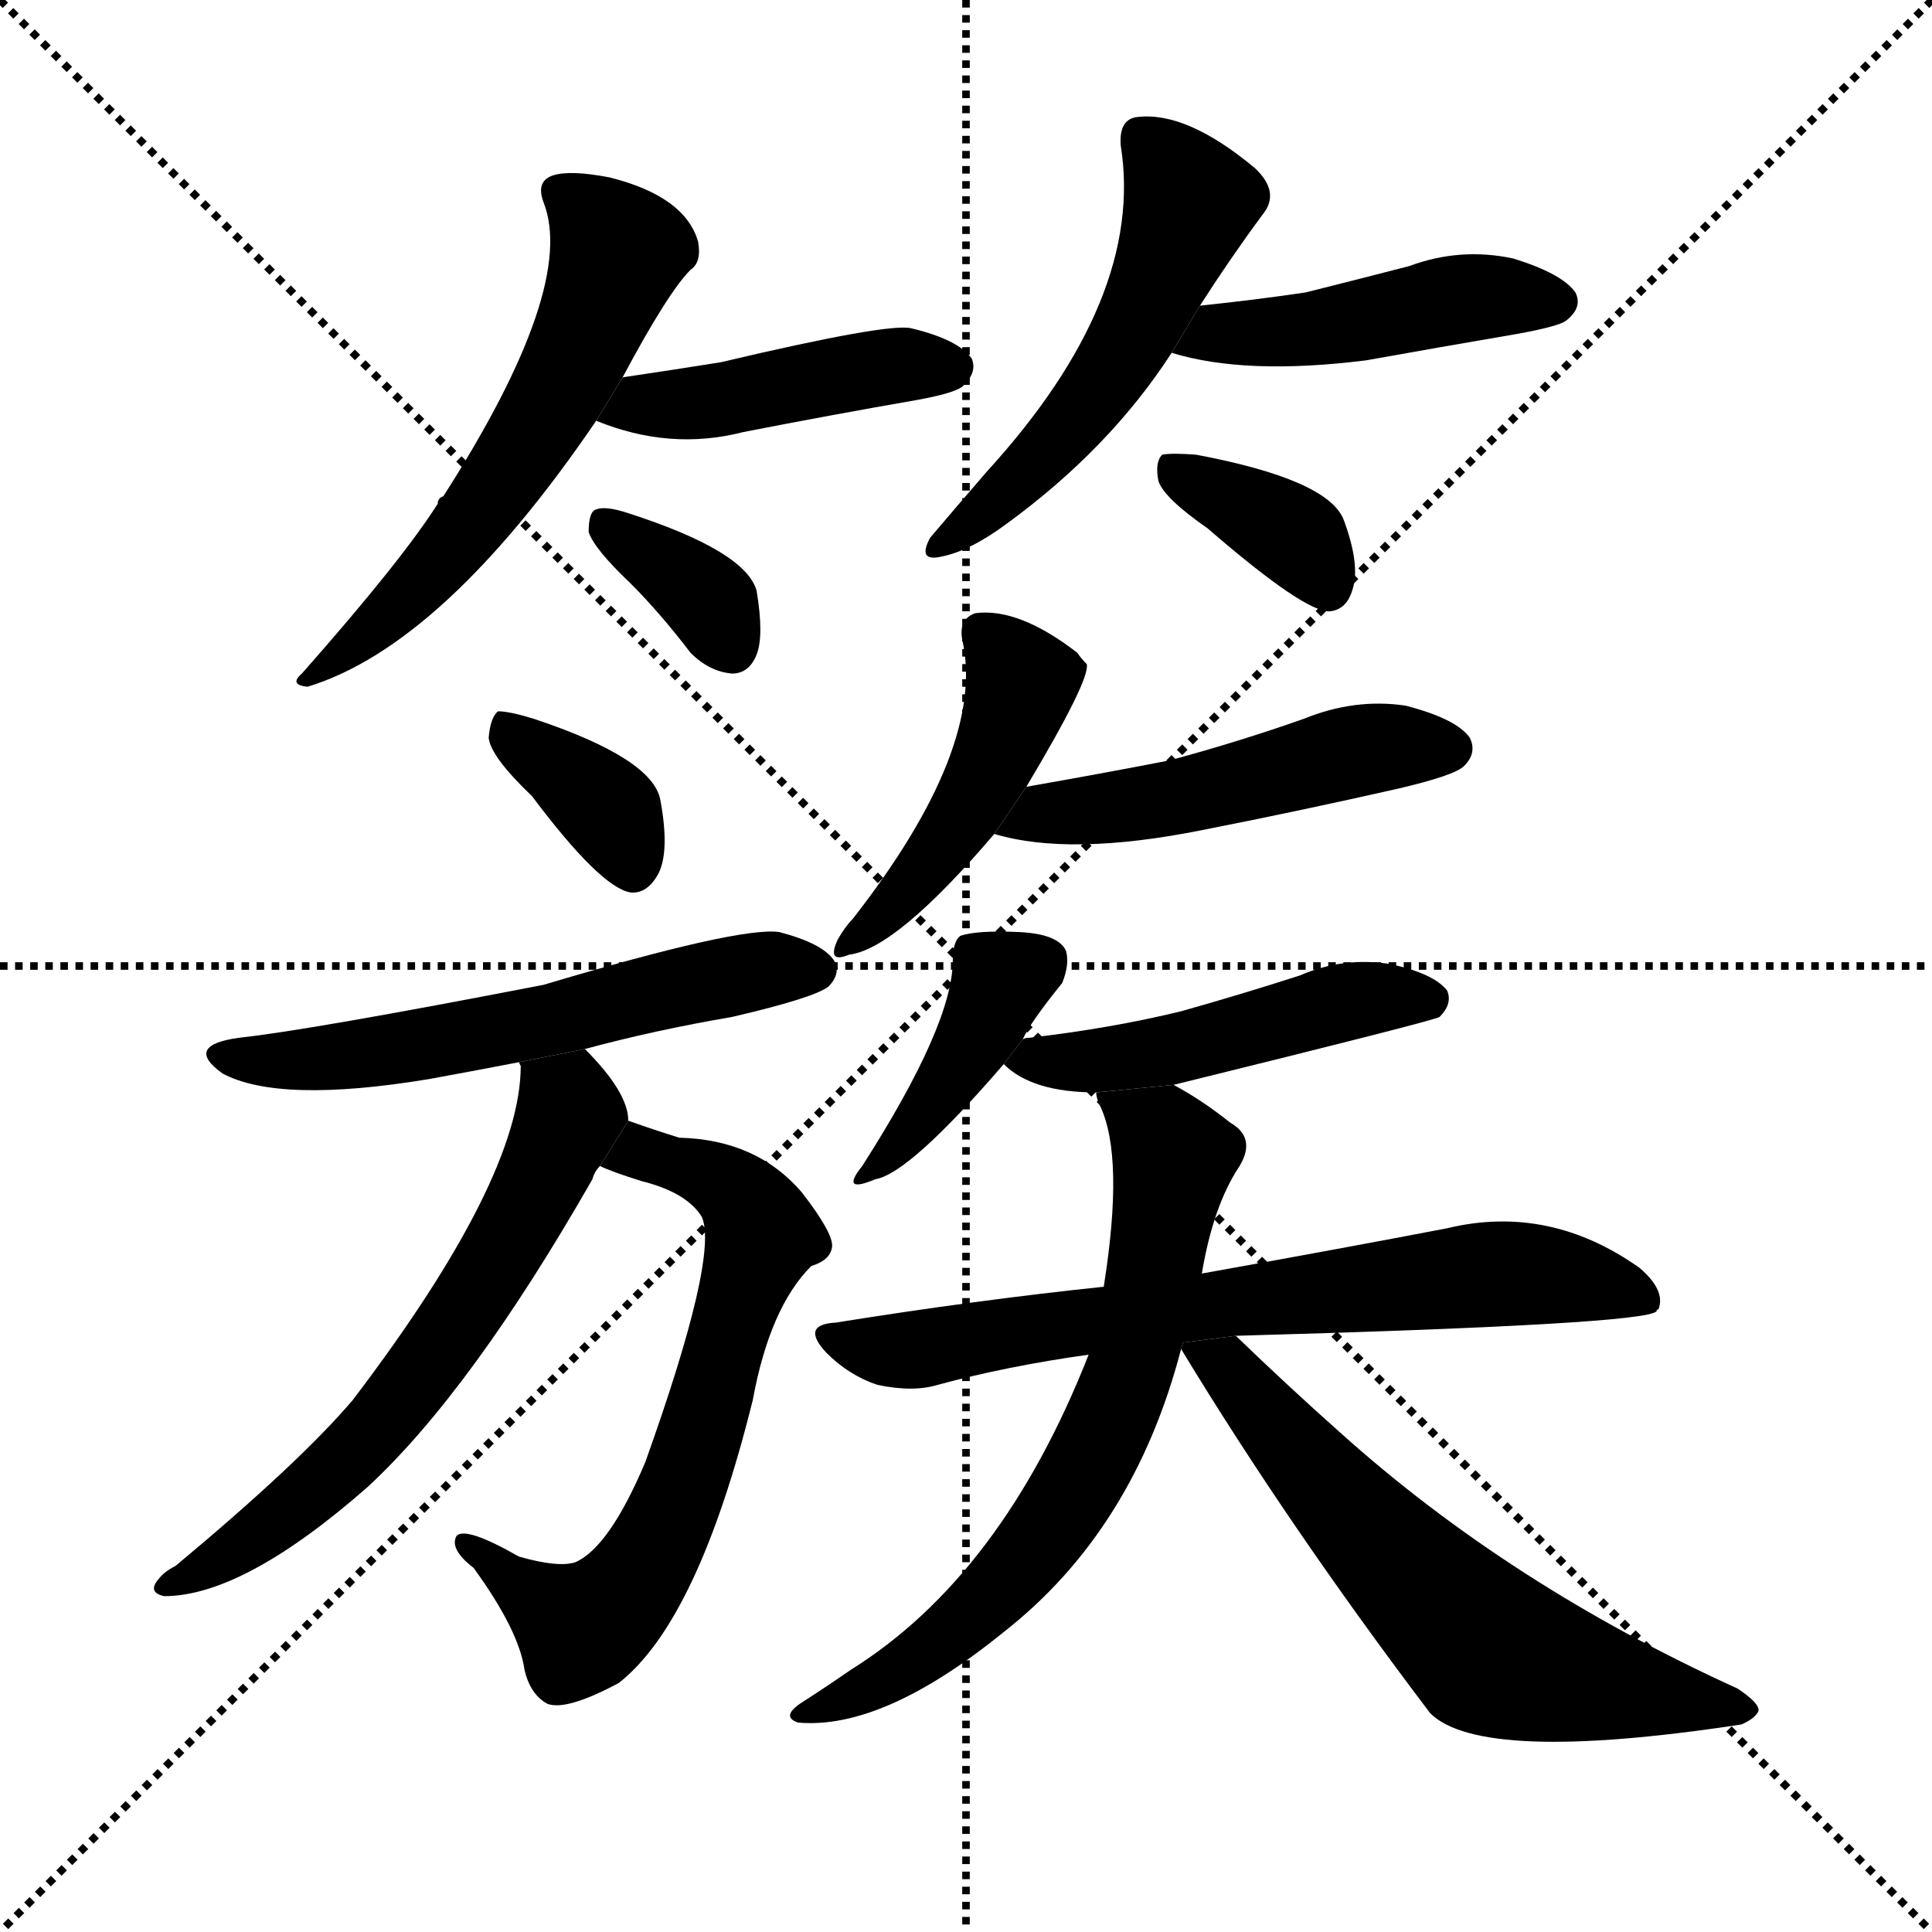 <svg version="1.1" viewBox="0 0 1024 1024" xmlns="http://www.w3.org/2000/svg">
  <g stroke="black" stroke-dasharray="1,1" stroke-width="1" transform="scale(4, 4)">
    <line x1="0" y1="0" x2="256" y2="256"></line>
    <line x1="256" y1="0" x2="0" y2="256"></line>
    <line x1="128" y1="0" x2="128" y2="256"></line>
    <line x1="0" y1="128" x2="256" y2="128"></line>
  </g>
  <g transform="scale(1, -1) translate(0, -900)">
    <style type="text/css">
      
        @keyframes keyframes0 {
          from {
            stroke: blue;
            stroke-dashoffset: 576;
            stroke-width: 128;
          }
          65% {
            animation-timing-function: step-end;
            stroke: blue;
            stroke-dashoffset: 0;
            stroke-width: 128;
          }
          to {
            stroke: black;
            stroke-width: 1024;
          }
        }
        #make-me-a-hanzi-animation-0 {
          animation: keyframes0 0.719s both;
          animation-delay: 0s;
          animation-timing-function: linear;
        }
      
        @keyframes keyframes1 {
          from {
            stroke: blue;
            stroke-dashoffset: 439;
            stroke-width: 128;
          }
          59% {
            animation-timing-function: step-end;
            stroke: blue;
            stroke-dashoffset: 0;
            stroke-width: 128;
          }
          to {
            stroke: black;
            stroke-width: 1024;
          }
        }
        #make-me-a-hanzi-animation-1 {
          animation: keyframes1 0.607s both;
          animation-delay: 0.719s;
          animation-timing-function: linear;
        }
      
        @keyframes keyframes2 {
          from {
            stroke: blue;
            stroke-dashoffset: 353;
            stroke-width: 128;
          }
          53% {
            animation-timing-function: step-end;
            stroke: blue;
            stroke-dashoffset: 0;
            stroke-width: 128;
          }
          to {
            stroke: black;
            stroke-width: 1024;
          }
        }
        #make-me-a-hanzi-animation-2 {
          animation: keyframes2 0.537s both;
          animation-delay: 1.326s;
          animation-timing-function: linear;
        }
      
        @keyframes keyframes3 {
          from {
            stroke: blue;
            stroke-dashoffset: 523;
            stroke-width: 128;
          }
          63% {
            animation-timing-function: step-end;
            stroke: blue;
            stroke-dashoffset: 0;
            stroke-width: 128;
          }
          to {
            stroke: black;
            stroke-width: 1024;
          }
        }
        #make-me-a-hanzi-animation-3 {
          animation: keyframes3 0.676s both;
          animation-delay: 1.863s;
          animation-timing-function: linear;
        }
      
        @keyframes keyframes4 {
          from {
            stroke: blue;
            stroke-dashoffset: 455;
            stroke-width: 128;
          }
          60% {
            animation-timing-function: step-end;
            stroke: blue;
            stroke-dashoffset: 0;
            stroke-width: 128;
          }
          to {
            stroke: black;
            stroke-width: 1024;
          }
        }
        #make-me-a-hanzi-animation-4 {
          animation: keyframes4 0.62s both;
          animation-delay: 2.539s;
          animation-timing-function: linear;
        }
      
        @keyframes keyframes5 {
          from {
            stroke: blue;
            stroke-dashoffset: 364;
            stroke-width: 128;
          }
          54% {
            animation-timing-function: step-end;
            stroke: blue;
            stroke-dashoffset: 0;
            stroke-width: 128;
          }
          to {
            stroke: black;
            stroke-width: 1024;
          }
        }
        #make-me-a-hanzi-animation-5 {
          animation: keyframes5 0.546s both;
          animation-delay: 3.159s;
          animation-timing-function: linear;
        }
      
        @keyframes keyframes6 {
          from {
            stroke: blue;
            stroke-dashoffset: 360;
            stroke-width: 128;
          }
          54% {
            animation-timing-function: step-end;
            stroke: blue;
            stroke-dashoffset: 0;
            stroke-width: 128;
          }
          to {
            stroke: black;
            stroke-width: 1024;
          }
        }
        #make-me-a-hanzi-animation-6 {
          animation: keyframes6 0.543s both;
          animation-delay: 3.705s;
          animation-timing-function: linear;
        }
      
        @keyframes keyframes7 {
          from {
            stroke: blue;
            stroke-dashoffset: 572;
            stroke-width: 128;
          }
          65% {
            animation-timing-function: step-end;
            stroke: blue;
            stroke-dashoffset: 0;
            stroke-width: 128;
          }
          to {
            stroke: black;
            stroke-width: 1024;
          }
        }
        #make-me-a-hanzi-animation-7 {
          animation: keyframes7 0.715s both;
          animation-delay: 4.248s;
          animation-timing-function: linear;
        }
      
        @keyframes keyframes8 {
          from {
            stroke: blue;
            stroke-dashoffset: 663;
            stroke-width: 128;
          }
          68% {
            animation-timing-function: step-end;
            stroke: blue;
            stroke-dashoffset: 0;
            stroke-width: 128;
          }
          to {
            stroke: black;
            stroke-width: 1024;
          }
        }
        #make-me-a-hanzi-animation-8 {
          animation: keyframes8 0.79s both;
          animation-delay: 4.964s;
          animation-timing-function: linear;
        }
      
        @keyframes keyframes9 {
          from {
            stroke: blue;
            stroke-dashoffset: 616;
            stroke-width: 128;
          }
          67% {
            animation-timing-function: step-end;
            stroke: blue;
            stroke-dashoffset: 0;
            stroke-width: 128;
          }
          to {
            stroke: black;
            stroke-width: 1024;
          }
        }
        #make-me-a-hanzi-animation-9 {
          animation: keyframes9 0.751s both;
          animation-delay: 5.753s;
          animation-timing-function: linear;
        }
      
        @keyframes keyframes10 {
          from {
            stroke: blue;
            stroke-dashoffset: 453;
            stroke-width: 128;
          }
          60% {
            animation-timing-function: step-end;
            stroke: blue;
            stroke-dashoffset: 0;
            stroke-width: 128;
          }
          to {
            stroke: black;
            stroke-width: 1024;
          }
        }
        #make-me-a-hanzi-animation-10 {
          animation: keyframes10 0.619s both;
          animation-delay: 6.505s;
          animation-timing-function: linear;
        }
      
        @keyframes keyframes11 {
          from {
            stroke: blue;
            stroke-dashoffset: 495;
            stroke-width: 128;
          }
          62% {
            animation-timing-function: step-end;
            stroke: blue;
            stroke-dashoffset: 0;
            stroke-width: 128;
          }
          to {
            stroke: black;
            stroke-width: 1024;
          }
        }
        #make-me-a-hanzi-animation-11 {
          animation: keyframes11 0.653s both;
          animation-delay: 7.123s;
          animation-timing-function: linear;
        }
      
        @keyframes keyframes12 {
          from {
            stroke: blue;
            stroke-dashoffset: 400;
            stroke-width: 128;
          }
          57% {
            animation-timing-function: step-end;
            stroke: blue;
            stroke-dashoffset: 0;
            stroke-width: 128;
          }
          to {
            stroke: black;
            stroke-width: 1024;
          }
        }
        #make-me-a-hanzi-animation-12 {
          animation: keyframes12 0.576s both;
          animation-delay: 7.776s;
          animation-timing-function: linear;
        }
      
        @keyframes keyframes13 {
          from {
            stroke: blue;
            stroke-dashoffset: 480;
            stroke-width: 128;
          }
          61% {
            animation-timing-function: step-end;
            stroke: blue;
            stroke-dashoffset: 0;
            stroke-width: 128;
          }
          to {
            stroke: black;
            stroke-width: 1024;
          }
        }
        #make-me-a-hanzi-animation-13 {
          animation: keyframes13 0.641s both;
          animation-delay: 8.352s;
          animation-timing-function: linear;
        }
      
        @keyframes keyframes14 {
          from {
            stroke: blue;
            stroke-dashoffset: 695;
            stroke-width: 128;
          }
          69% {
            animation-timing-function: step-end;
            stroke: blue;
            stroke-dashoffset: 0;
            stroke-width: 128;
          }
          to {
            stroke: black;
            stroke-width: 1024;
          }
        }
        #make-me-a-hanzi-animation-14 {
          animation: keyframes14 0.816s both;
          animation-delay: 8.992s;
          animation-timing-function: linear;
        }
      
        @keyframes keyframes15 {
          from {
            stroke: blue;
            stroke-dashoffset: 676;
            stroke-width: 128;
          }
          69% {
            animation-timing-function: step-end;
            stroke: blue;
            stroke-dashoffset: 0;
            stroke-width: 128;
          }
          to {
            stroke: black;
            stroke-width: 1024;
          }
        }
        #make-me-a-hanzi-animation-15 {
          animation: keyframes15 0.8s both;
          animation-delay: 9.808s;
          animation-timing-function: linear;
        }
      
        @keyframes keyframes16 {
          from {
            stroke: blue;
            stroke-dashoffset: 618;
            stroke-width: 128;
          }
          67% {
            animation-timing-function: step-end;
            stroke: blue;
            stroke-dashoffset: 0;
            stroke-width: 128;
          }
          to {
            stroke: black;
            stroke-width: 1024;
          }
        }
        #make-me-a-hanzi-animation-16 {
          animation: keyframes16 0.753s both;
          animation-delay: 10.608s;
          animation-timing-function: linear;
        }
      
    </style>
    
      <path d="M 330 700 Q 354 745 366 757 Q 372 761 370 772 Q 363 796 323 806 Q 302 810 293 807 Q 284 804 288 793 Q 306 748 235 637 Q 232 636 232 633 Q 213 603 160 543 Q 153 537 163 536 Q 235 558 316 677 L 330 700 Z" fill="black"></path>
    
      <path d="M 316 677 Q 355 661 394 671 Q 440 680 486 688 Q 508 692 511 696 Q 518 703 515 710 Q 508 720 483 726 Q 471 729 382 708 Q 357 704 330 700 L 316 677 Z" fill="black"></path>
    
      <path d="M 334 591 Q 350 575 366 554 Q 376 544 388 543 Q 397 543 401 553 Q 405 563 401 587 Q 395 608 333 628 Q 321 632 316 630 Q 312 629 312 618 Q 315 609 334 591 Z" fill="black"></path>
    
      <path d="M 636 738 Q 652 763 669 786 Q 679 798 665 811 Q 629 841 603 838 Q 593 837 594 823 Q 607 742 523 650 Q 504 628 493 615 Q 486 602 499 605 Q 514 608 533 622 Q 588 662 621 713 L 636 738 Z" fill="black"></path>
    
      <path d="M 621 713 Q 660 701 724 709 Q 763 716 804 723 Q 826 727 830 730 Q 839 737 835 745 Q 828 755 802 763 Q 774 769 747 759 Q 720 752 692 745 Q 665 741 636 738 L 621 713 Z" fill="black"></path>
    
      <path d="M 640 620 Q 692 575 705 576 Q 714 577 717 588 Q 721 601 712 625 Q 703 646 634 659 Q 621 660 616 659 Q 612 655 614 645 Q 617 636 640 620 Z" fill="black"></path>
    
      <path d="M 282 478 Q 318 430 334 427 Q 343 426 349 437 Q 355 449 350 476 Q 346 498 283 519 Q 270 523 264 523 Q 260 520 259 509 Q 260 499 282 478 Z" fill="black"></path>
    
      <path d="M 310 344 Q 347 354 388 361 Q 431 371 439 377 Q 446 384 442 391 Q 436 400 413 406 Q 392 409 288 378 Q 164 354 127 350 Q 97 346 118 331 Q 148 315 227 328 Q 249 332 275 337 L 310 344 Z" fill="black"></path>
    
      <path d="M 318 282 Q 324 279 340 274 Q 364 268 372 255 Q 381 234 342 125 Q 323 80 305 72 Q 296 69 275 75 Q 247 91 242 86 Q 238 79 251 69 Q 275 36 278 15 Q 281 2 290 -3 Q 300 -7 328 8 Q 370 41 399 158 Q 408 207 430 229 Q 440 232 441 239 Q 442 246 425 268 Q 401 296 360 297 Q 347 301 333 306 L 318 282 Z" fill="black"></path>
    
      <path d="M 333 306 Q 333 321 310 344 L 275 337 L 276 335 Q 276 275 187 158 Q 159 125 93 70 Q 87 67 84 63 Q 78 56 87 54 Q 129 54 195 112 Q 250 163 314 275 Q 315 279 318 282 L 333 306 Z" fill="black"></path>
    
      <path d="M 544 483 Q 578 540 576 548 Q 573 551 571 554 Q 540 578 517 575 Q 508 572 510 561 Q 523 504 452 413 Q 448 409 444 402 Q 438 389 450 394 Q 475 397 527 458 L 544 483 Z" fill="black"></path>
    
      <path d="M 527 458 Q 567 446 637 460 Q 688 470 741 482 Q 771 489 776 494 Q 783 501 779 509 Q 772 519 745 526 Q 718 530 691 519 Q 657 507 620 497 Q 584 490 544 483 L 527 458 Z" fill="black"></path>
    
      <path d="M 542 349 Q 546 358 563 379 Q 567 389 565 396 Q 561 405 540 406 Q 518 407 509 404 Q 505 401 505 391 Q 505 357 457 282 Q 445 267 464 275 Q 482 278 532 336 L 542 349 Z" fill="black"></path>
    
      <path d="M 622 325 Q 760 359 763 361 Q 770 368 767 375 Q 760 384 737 389 Q 712 393 689 383 Q 658 373 626 364 Q 589 355 546 350 Q 543 350 542 349 L 532 336 Q 547 321 581 321 L 622 325 Z" fill="black"></path>
    
      <path d="M 655 192 Q 872 198 878 205 Q 878 206 879 206 Q 883 216 869 228 Q 821 262 767 249 Q 715 239 637 225 L 585 218 Q 518 211 443 199 Q 424 198 438 183 Q 450 171 465 166 Q 484 162 497 166 Q 534 176 577 182 L 655 192 Z" fill="black"></path>
    
      <path d="M 637 225 Q 643 261 657 282 Q 666 297 652 305 Q 637 317 622 325 L 581 321 Q 581 318 583 314 Q 596 287 585 218 L 577 182 Q 531 65 451 15 Q 438 6 424 -3 Q 414 -10 423 -13 Q 468 -17 532 35 Q 601 89 626 185 L 637 225 Z" fill="black"></path>
    
      <path d="M 626 185 Q 683 91 758 -8 Q 785 -35 923 -14 Q 930 -11 932 -7 Q 933 -3 921 5 Q 800 60 710 141 Q 683 165 655 192 L 626.936 188.402 L 626 185 Z" fill="black"></path>
    
    
      <clipPath id="make-me-a-hanzi-clip-0">
        <path d="M 330 700 Q 354 745 366 757 Q 372 761 370 772 Q 363 796 323 806 Q 302 810 293 807 Q 284 804 288 793 Q 306 748 235 637 Q 232 636 232 633 Q 213 603 160 543 Q 153 537 163 536 Q 235 558 316 677 L 330 700 Z"></path>
      </clipPath>
      <path clip-path="url(#make-me-a-hanzi-clip-0)" d="M 300 797 L 327 766 L 291 682 L 231 600 L 167 542" fill="none" id="make-me-a-hanzi-animation-0" stroke-dasharray="448 896" stroke-linecap="round"></path>
    
      <clipPath id="make-me-a-hanzi-clip-1">
        <path d="M 316 677 Q 355 661 394 671 Q 440 680 486 688 Q 508 692 511 696 Q 518 703 515 710 Q 508 720 483 726 Q 471 729 382 708 Q 357 704 330 700 L 316 677 Z"></path>
      </clipPath>
      <path clip-path="url(#make-me-a-hanzi-clip-1)" d="M 325 679 L 339 686 L 370 686 L 455 704 L 504 705" fill="none" id="make-me-a-hanzi-animation-1" stroke-dasharray="311 622" stroke-linecap="round"></path>
    
      <clipPath id="make-me-a-hanzi-clip-2">
        <path d="M 334 591 Q 350 575 366 554 Q 376 544 388 543 Q 397 543 401 553 Q 405 563 401 587 Q 395 608 333 628 Q 321 632 316 630 Q 312 629 312 618 Q 315 609 334 591 Z"></path>
      </clipPath>
      <path clip-path="url(#make-me-a-hanzi-clip-2)" d="M 320 622 L 376 582 L 388 557" fill="none" id="make-me-a-hanzi-animation-2" stroke-dasharray="225 450" stroke-linecap="round"></path>
    
      <clipPath id="make-me-a-hanzi-clip-3">
        <path d="M 636 738 Q 652 763 669 786 Q 679 798 665 811 Q 629 841 603 838 Q 593 837 594 823 Q 607 742 523 650 Q 504 628 493 615 Q 486 602 499 605 Q 514 608 533 622 Q 588 662 621 713 L 636 738 Z"></path>
      </clipPath>
      <path clip-path="url(#make-me-a-hanzi-clip-3)" d="M 605 827 L 631 793 L 605 731 L 565 671 L 502 614" fill="none" id="make-me-a-hanzi-animation-3" stroke-dasharray="395 790" stroke-linecap="round"></path>
    
      <clipPath id="make-me-a-hanzi-clip-4">
        <path d="M 621 713 Q 660 701 724 709 Q 763 716 804 723 Q 826 727 830 730 Q 839 737 835 745 Q 828 755 802 763 Q 774 769 747 759 Q 720 752 692 745 Q 665 741 636 738 L 621 713 Z"></path>
      </clipPath>
      <path clip-path="url(#make-me-a-hanzi-clip-4)" d="M 628 717 L 645 724 L 697 725 L 771 741 L 824 740" fill="none" id="make-me-a-hanzi-animation-4" stroke-dasharray="327 654" stroke-linecap="round"></path>
    
      <clipPath id="make-me-a-hanzi-clip-5">
        <path d="M 640 620 Q 692 575 705 576 Q 714 577 717 588 Q 721 601 712 625 Q 703 646 634 659 Q 621 660 616 659 Q 612 655 614 645 Q 617 636 640 620 Z"></path>
      </clipPath>
      <path clip-path="url(#make-me-a-hanzi-clip-5)" d="M 620 651 L 687 615 L 704 588" fill="none" id="make-me-a-hanzi-animation-5" stroke-dasharray="236 472" stroke-linecap="round"></path>
    
      <clipPath id="make-me-a-hanzi-clip-6">
        <path d="M 282 478 Q 318 430 334 427 Q 343 426 349 437 Q 355 449 350 476 Q 346 498 283 519 Q 270 523 264 523 Q 260 520 259 509 Q 260 499 282 478 Z"></path>
      </clipPath>
      <path clip-path="url(#make-me-a-hanzi-clip-6)" d="M 267 514 L 317 476 L 327 465 L 335 440" fill="none" id="make-me-a-hanzi-animation-6" stroke-dasharray="232 464" stroke-linecap="round"></path>
    
      <clipPath id="make-me-a-hanzi-clip-7">
        <path d="M 310 344 Q 347 354 388 361 Q 431 371 439 377 Q 446 384 442 391 Q 436 400 413 406 Q 392 409 288 378 Q 164 354 127 350 Q 97 346 118 331 Q 148 315 227 328 Q 249 332 275 337 L 310 344 Z"></path>
      </clipPath>
      <path clip-path="url(#make-me-a-hanzi-clip-7)" d="M 120 342 L 148 337 L 214 343 L 398 385 L 431 386" fill="none" id="make-me-a-hanzi-animation-7" stroke-dasharray="444 888" stroke-linecap="round"></path>
    
      <clipPath id="make-me-a-hanzi-clip-8">
        <path d="M 318 282 Q 324 279 340 274 Q 364 268 372 255 Q 381 234 342 125 Q 323 80 305 72 Q 296 69 275 75 Q 247 91 242 86 Q 238 79 251 69 Q 275 36 278 15 Q 281 2 290 -3 Q 300 -7 328 8 Q 370 41 399 158 Q 408 207 430 229 Q 440 232 441 239 Q 442 246 425 268 Q 401 296 360 297 Q 347 301 333 306 L 318 282 Z"></path>
      </clipPath>
      <path clip-path="url(#make-me-a-hanzi-clip-8)" d="M 325 286 L 339 289 L 379 276 L 396 263 L 403 243 L 358 100 L 336 61 L 309 37 L 246 82" fill="none" id="make-me-a-hanzi-animation-8" stroke-dasharray="535 1070" stroke-linecap="round"></path>
    
      <clipPath id="make-me-a-hanzi-clip-9">
        <path d="M 333 306 Q 333 321 310 344 L 275 337 L 276 335 Q 276 275 187 158 Q 159 125 93 70 Q 87 67 84 63 Q 78 56 87 54 Q 129 54 195 112 Q 250 163 314 275 Q 315 279 318 282 L 333 306 Z"></path>
      </clipPath>
      <path clip-path="url(#make-me-a-hanzi-clip-9)" d="M 284 330 L 302 310 L 272 245 L 228 178 L 176 118 L 135 85 L 92 61" fill="none" id="make-me-a-hanzi-animation-9" stroke-dasharray="488 976" stroke-linecap="round"></path>
    
      <clipPath id="make-me-a-hanzi-clip-10">
        <path d="M 544 483 Q 578 540 576 548 Q 573 551 571 554 Q 540 578 517 575 Q 508 572 510 561 Q 523 504 452 413 Q 448 409 444 402 Q 438 389 450 394 Q 475 397 527 458 L 544 483 Z"></path>
      </clipPath>
      <path clip-path="url(#make-me-a-hanzi-clip-10)" d="M 523 563 L 542 538 L 531 504 L 495 445 L 452 402" fill="none" id="make-me-a-hanzi-animation-10" stroke-dasharray="325 650" stroke-linecap="round"></path>
    
      <clipPath id="make-me-a-hanzi-clip-11">
        <path d="M 527 458 Q 567 446 637 460 Q 688 470 741 482 Q 771 489 776 494 Q 783 501 779 509 Q 772 519 745 526 Q 718 530 691 519 Q 657 507 620 497 Q 584 490 544 483 L 527 458 Z"></path>
      </clipPath>
      <path clip-path="url(#make-me-a-hanzi-clip-11)" d="M 534 462 L 551 469 L 624 476 L 737 505 L 768 503" fill="none" id="make-me-a-hanzi-animation-11" stroke-dasharray="367 734" stroke-linecap="round"></path>
    
      <clipPath id="make-me-a-hanzi-clip-12">
        <path d="M 542 349 Q 546 358 563 379 Q 567 389 565 396 Q 561 405 540 406 Q 518 407 509 404 Q 505 401 505 391 Q 505 357 457 282 Q 445 267 464 275 Q 482 278 532 336 L 542 349 Z"></path>
      </clipPath>
      <path clip-path="url(#make-me-a-hanzi-clip-12)" d="M 554 391 L 531 381 L 512 338 L 465 283" fill="none" id="make-me-a-hanzi-animation-12" stroke-dasharray="272 544" stroke-linecap="round"></path>
    
      <clipPath id="make-me-a-hanzi-clip-13">
        <path d="M 622 325 Q 760 359 763 361 Q 770 368 767 375 Q 760 384 737 389 Q 712 393 689 383 Q 658 373 626 364 Q 589 355 546 350 Q 543 350 542 349 L 532 336 Q 547 321 581 321 L 622 325 Z"></path>
      </clipPath>
      <path clip-path="url(#make-me-a-hanzi-clip-13)" d="M 539 336 L 631 344 L 720 370 L 759 370" fill="none" id="make-me-a-hanzi-animation-13" stroke-dasharray="352 704" stroke-linecap="round"></path>
    
      <clipPath id="make-me-a-hanzi-clip-14">
        <path d="M 655 192 Q 872 198 878 205 Q 878 206 879 206 Q 883 216 869 228 Q 821 262 767 249 Q 715 239 637 225 L 585 218 Q 518 211 443 199 Q 424 198 438 183 Q 450 171 465 166 Q 484 162 497 166 Q 534 176 577 182 L 655 192 Z"></path>
      </clipPath>
      <path clip-path="url(#make-me-a-hanzi-clip-14)" d="M 440 191 L 482 184 L 779 224 L 814 225 L 874 210" fill="none" id="make-me-a-hanzi-animation-14" stroke-dasharray="567 1134" stroke-linecap="round"></path>
    
      <clipPath id="make-me-a-hanzi-clip-15">
        <path d="M 637 225 Q 643 261 657 282 Q 666 297 652 305 Q 637 317 622 325 L 581 321 Q 581 318 583 314 Q 596 287 585 218 L 577 182 Q 531 65 451 15 Q 438 6 424 -3 Q 414 -10 423 -13 Q 468 -17 532 35 Q 601 89 626 185 L 637 225 Z"></path>
      </clipPath>
      <path clip-path="url(#make-me-a-hanzi-clip-15)" d="M 588 319 L 622 287 L 609 211 L 586 142 L 560 95 L 534 63 L 474 12 L 429 -9" fill="none" id="make-me-a-hanzi-animation-15" stroke-dasharray="548 1096" stroke-linecap="round"></path>
    
      <clipPath id="make-me-a-hanzi-clip-16">
        <path d="M 626 185 Q 683 91 758 -8 Q 785 -35 923 -14 Q 930 -11 932 -7 Q 933 -3 921 5 Q 800 60 710 141 Q 683 165 655 192 L 626.936 188.402 L 626 185 Z"></path>
      </clipPath>
      <path clip-path="url(#make-me-a-hanzi-clip-16)" d="M 635 184 L 651 174 L 731 82 L 791 25 L 864 3 L 925 -7" fill="none" id="make-me-a-hanzi-animation-16" stroke-dasharray="490 980" stroke-linecap="round"></path>
    
  </g>
</svg>
